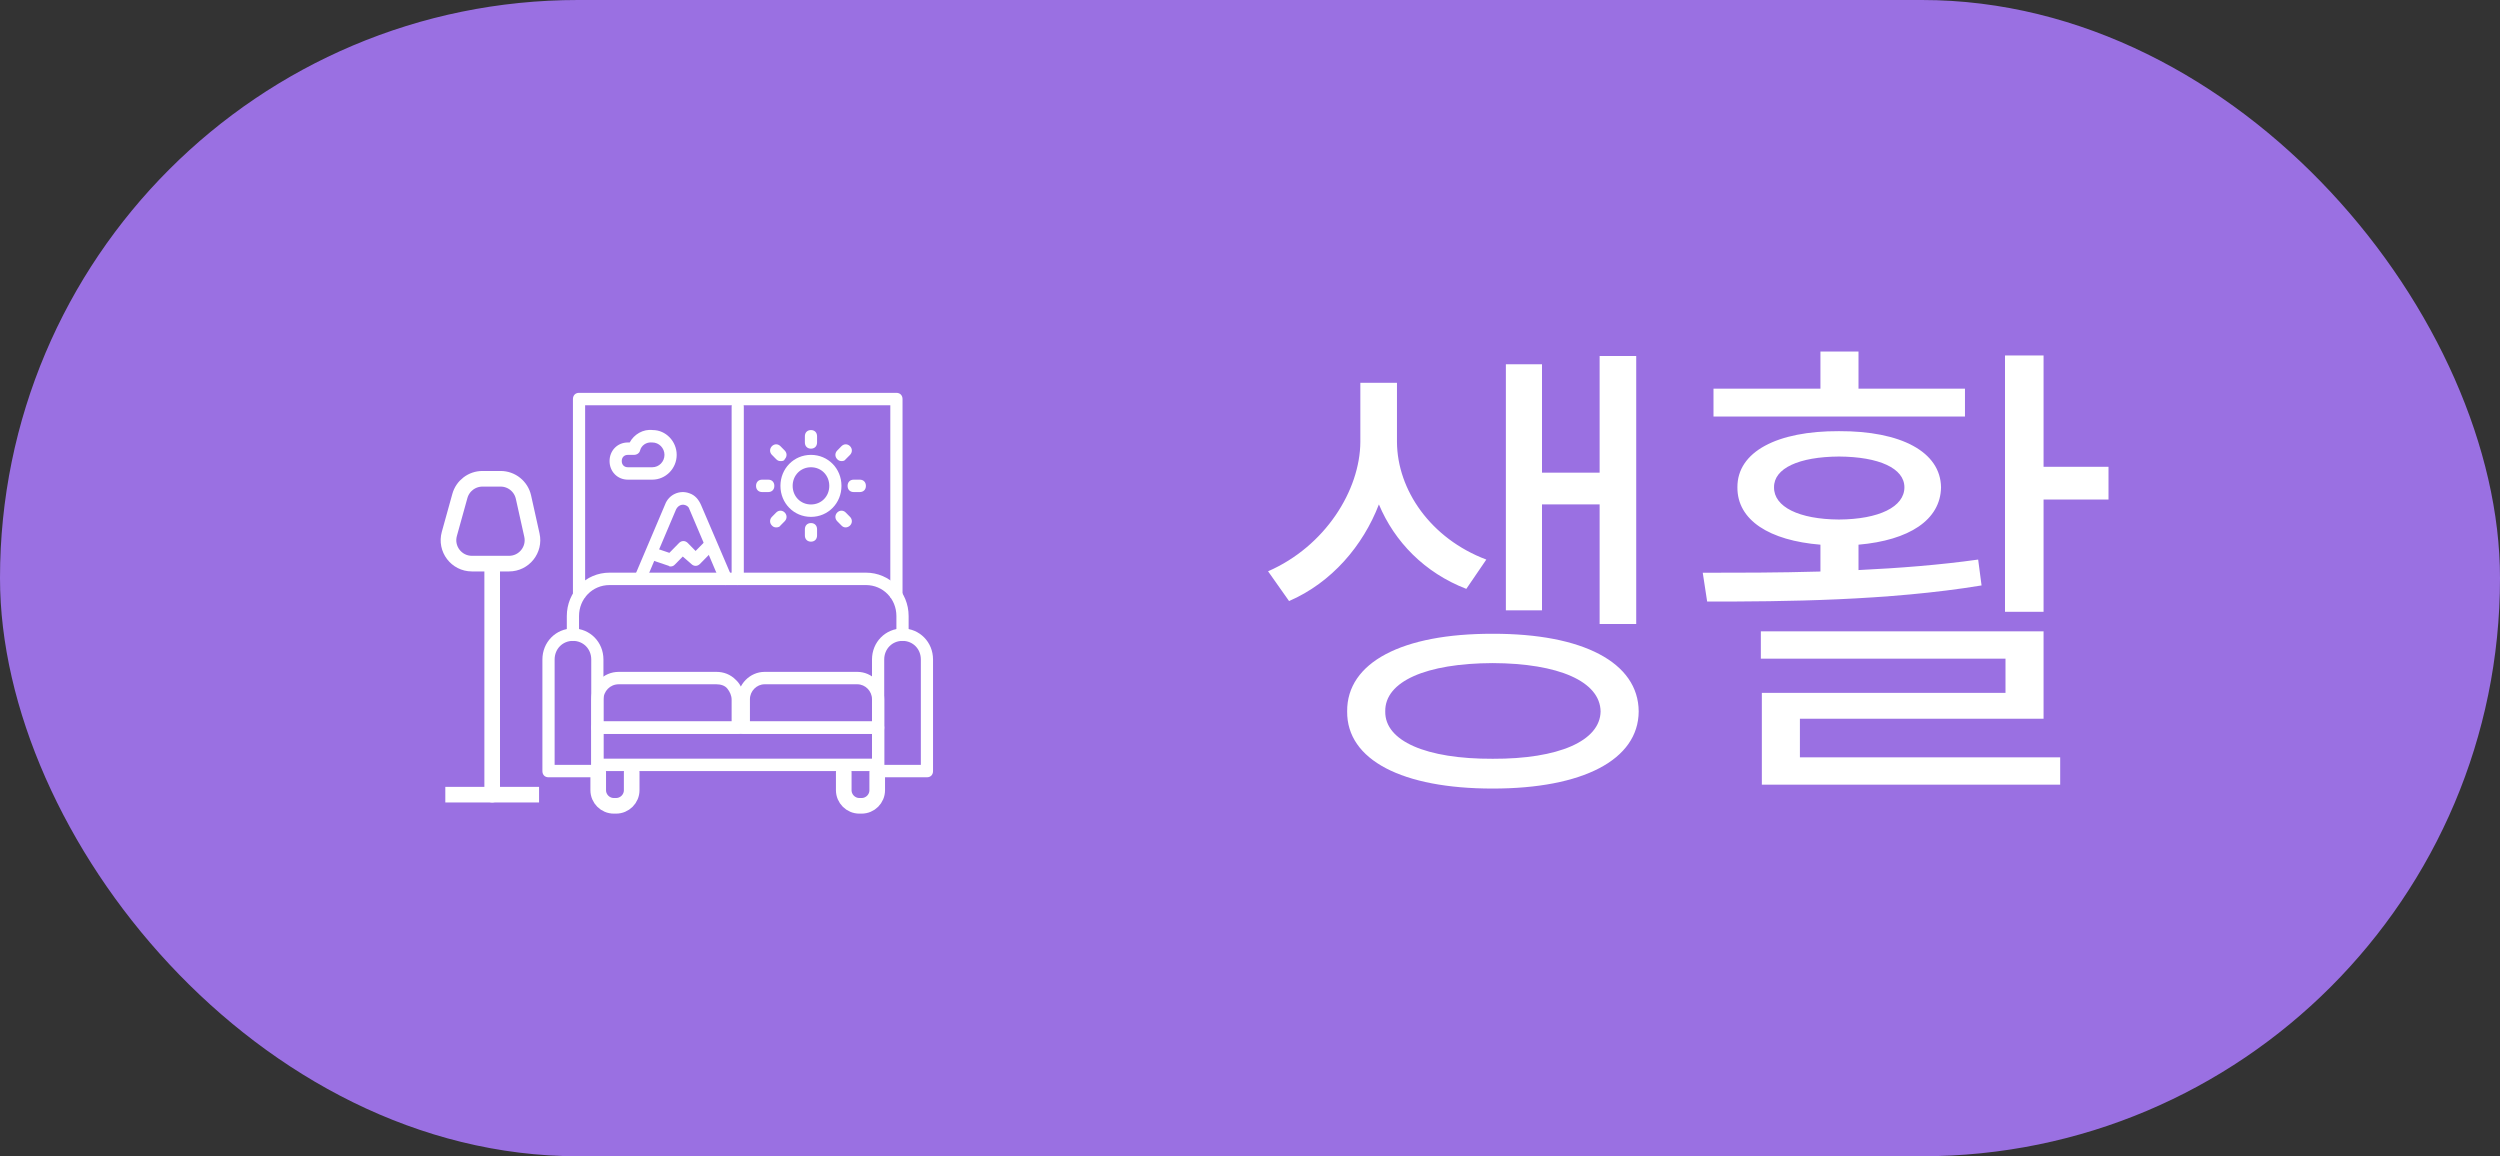 <svg width="80" height="37" viewBox="0 0 80 37" fill="none" xmlns="http://www.w3.org/2000/svg">
<rect x="0" y="0" width="80" height="37" fill="#333333" stroke="none"/>
<rect width="80" height="37" rx="18.5" fill="#9A70E2"/>
<path d="M28.881 19.119H28.49V12.968H18.724V19.119H18.334V12.77C18.334 12.651 18.412 12.571 18.529 12.571H28.685C28.802 12.571 28.881 12.651 28.881 12.77V19.119Z" fill="white"/>
<path d="M23.607 18.722C23.49 18.722 23.412 18.638 23.412 18.511V13.021C23.412 12.894 23.49 12.81 23.607 12.81C23.724 12.81 23.802 12.894 23.802 13.021V18.511C23.802 18.638 23.724 18.722 23.607 18.722Z" fill="white"/>
<path d="M25.951 16.54C25.404 16.54 24.974 16.103 24.974 15.548C24.974 14.992 25.404 14.556 25.951 14.556C26.498 14.556 26.927 14.992 26.927 15.548C26.927 16.103 26.498 16.54 25.951 16.54ZM25.951 14.952C25.619 14.952 25.365 15.21 25.365 15.548C25.365 15.885 25.619 16.143 25.951 16.143C26.283 16.143 26.537 15.885 26.537 15.548C26.537 15.21 26.283 14.952 25.951 14.952Z" fill="white"/>
<path d="M25.951 14.357C25.834 14.357 25.756 14.278 25.756 14.159V13.96C25.756 13.841 25.834 13.762 25.951 13.762C26.068 13.762 26.146 13.841 26.146 13.96V14.159C26.146 14.278 26.068 14.357 25.951 14.357Z" fill="white"/>
<path d="M27.513 15.746H27.318C27.201 15.746 27.123 15.667 27.123 15.548C27.123 15.429 27.201 15.349 27.318 15.349H27.513C27.631 15.349 27.709 15.429 27.709 15.548C27.709 15.667 27.631 15.746 27.513 15.746Z" fill="white"/>
<path d="M25.951 17.333C25.834 17.333 25.756 17.254 25.756 17.135V16.937C25.756 16.817 25.834 16.738 25.951 16.738C26.068 16.738 26.146 16.817 26.146 16.937V17.135C26.146 17.254 26.068 17.333 25.951 17.333Z" fill="white"/>
<path d="M24.584 15.746H24.388C24.271 15.746 24.193 15.667 24.193 15.548C24.193 15.429 24.271 15.349 24.388 15.349H24.584C24.701 15.349 24.779 15.429 24.779 15.548C24.779 15.667 24.701 15.746 24.584 15.746Z" fill="white"/>
<path d="M24.974 14.754C24.916 14.754 24.877 14.734 24.838 14.694L24.701 14.556C24.623 14.476 24.623 14.357 24.701 14.278C24.779 14.198 24.896 14.198 24.974 14.278L25.111 14.417C25.189 14.496 25.189 14.615 25.111 14.694C25.092 14.754 25.033 14.754 24.974 14.754Z" fill="white"/>
<path d="M26.927 14.754C26.869 14.754 26.83 14.734 26.791 14.694C26.713 14.615 26.713 14.496 26.791 14.417L26.927 14.278C27.006 14.198 27.123 14.198 27.201 14.278C27.279 14.357 27.279 14.476 27.201 14.556L27.064 14.694C27.025 14.754 26.967 14.754 26.927 14.754Z" fill="white"/>
<path d="M27.064 16.877C27.006 16.877 26.967 16.857 26.927 16.817L26.791 16.679C26.713 16.599 26.713 16.48 26.791 16.401C26.869 16.322 26.986 16.322 27.064 16.401L27.201 16.54C27.279 16.619 27.279 16.738 27.201 16.817C27.162 16.857 27.103 16.877 27.064 16.877Z" fill="white"/>
<path d="M24.838 16.877C24.779 16.877 24.74 16.857 24.701 16.817C24.623 16.738 24.623 16.619 24.701 16.54L24.838 16.401C24.916 16.322 25.033 16.322 25.111 16.401C25.189 16.48 25.189 16.599 25.111 16.679L24.974 16.817C24.955 16.857 24.896 16.877 24.838 16.877Z" fill="white"/>
<path d="M20.873 15.349H20.092C19.759 15.349 19.506 15.091 19.506 14.754C19.506 14.417 19.759 14.159 20.092 14.159H20.15C20.287 13.901 20.58 13.722 20.892 13.762C21.302 13.762 21.654 14.119 21.654 14.556C21.654 14.992 21.302 15.349 20.873 15.349ZM20.092 14.556C19.974 14.556 19.896 14.635 19.896 14.754C19.896 14.873 19.974 14.952 20.092 14.952H20.873C21.088 14.952 21.263 14.774 21.263 14.556C21.263 14.337 21.088 14.159 20.873 14.159C20.677 14.139 20.521 14.258 20.482 14.417C20.463 14.496 20.384 14.556 20.287 14.556H20.092Z" fill="white"/>
<path d="M19.115 24.873H17.552C17.435 24.873 17.357 24.794 17.357 24.675V21.103C17.357 20.548 17.787 20.111 18.334 20.111C18.881 20.111 19.31 20.548 19.31 21.103V24.675C19.31 24.794 19.232 24.873 19.115 24.873ZM17.748 24.476H18.92V21.103C18.92 20.766 18.666 20.508 18.334 20.508C18.002 20.508 17.748 20.766 17.748 21.103V24.476Z" fill="white"/>
<path d="M23.607 23.484H19.115C18.998 23.484 18.92 23.405 18.92 23.286V22.393C18.92 21.897 19.31 21.5 19.799 21.5H22.924C23.158 21.5 23.373 21.579 23.549 21.758C23.724 21.917 23.802 22.155 23.802 22.393V23.286C23.802 23.405 23.724 23.484 23.607 23.484ZM19.31 23.087H23.412V22.393C23.412 22.254 23.353 22.135 23.275 22.036C23.197 21.936 23.06 21.897 22.924 21.897H19.799C19.525 21.897 19.31 22.115 19.31 22.393V23.087Z" fill="white"/>
<path d="M28.099 23.484H23.802C23.685 23.484 23.607 23.405 23.607 23.286V22.373C23.607 21.897 23.998 21.5 24.467 21.5H27.435C27.904 21.5 28.295 21.897 28.295 22.373V23.286C28.295 23.405 28.217 23.484 28.099 23.484ZM23.998 23.087H27.904V22.373C27.904 22.115 27.689 21.897 27.435 21.897H24.467C24.213 21.897 23.998 22.115 23.998 22.373V23.087Z" fill="white"/>
<path d="M28.099 24.675H19.115C18.998 24.675 18.92 24.595 18.92 24.476V23.286C18.92 23.167 18.998 23.087 19.115 23.087H28.099C28.217 23.087 28.295 23.167 28.295 23.286V24.476C28.295 24.595 28.217 24.675 28.099 24.675ZM19.31 24.278H27.904V23.484H19.31V24.278Z" fill="white"/>
<path d="M29.662 24.873H28.099C27.982 24.873 27.904 24.794 27.904 24.675V21.103C27.904 20.548 28.334 20.111 28.881 20.111C29.427 20.111 29.857 20.548 29.857 21.103V24.675C29.857 24.794 29.779 24.873 29.662 24.873ZM28.295 24.476H29.467V21.103C29.467 20.766 29.213 20.508 28.881 20.508C28.549 20.508 28.295 20.766 28.295 21.103V24.476Z" fill="white"/>
<path d="M28.881 20.508C28.763 20.508 28.685 20.429 28.685 20.31V19.714C28.685 19.159 28.256 18.722 27.709 18.722H19.506C18.959 18.722 18.529 19.159 18.529 19.714V20.31C18.529 20.429 18.451 20.508 18.334 20.508C18.217 20.508 18.138 20.429 18.138 20.31V19.714C18.138 18.941 18.744 18.325 19.506 18.325H27.709C28.471 18.325 29.076 18.941 29.076 19.714V20.31C29.076 20.429 28.998 20.508 28.881 20.508Z" fill="white"/>
<path d="M23.216 18.722C23.138 18.722 23.06 18.683 23.041 18.603L22.064 16.302C22.045 16.222 21.986 16.183 21.927 16.163C21.81 16.123 21.693 16.183 21.634 16.302L20.658 18.603C20.619 18.702 20.502 18.742 20.404 18.702C20.306 18.663 20.267 18.544 20.306 18.445L21.283 16.143C21.4 15.825 21.752 15.667 22.064 15.786C22.24 15.845 22.357 15.984 22.435 16.163L23.412 18.445C23.451 18.544 23.412 18.663 23.314 18.702C23.275 18.722 23.236 18.722 23.216 18.722Z" fill="white"/>
<path d="M21.459 18.127C21.439 18.127 21.42 18.127 21.4 18.107L20.814 17.909C20.716 17.869 20.658 17.77 20.697 17.651C20.736 17.552 20.834 17.492 20.951 17.532L21.42 17.691L21.732 17.373C21.81 17.294 21.927 17.294 22.006 17.373L22.259 17.631L22.513 17.373C22.591 17.294 22.709 17.294 22.787 17.373C22.865 17.452 22.865 17.571 22.787 17.651L22.396 18.048C22.318 18.127 22.201 18.127 22.123 18.048L21.849 17.809L21.595 18.067C21.556 18.107 21.517 18.127 21.459 18.127Z" fill="white"/>
<path d="M19.143 24.714V25.286C19.143 25.562 19.367 25.786 19.643 25.786H19.714C19.99 25.786 20.214 25.562 20.214 25.286V24.714" stroke="white" stroke-width="0.5" stroke-linecap="round"/>
<path d="M27 24.714V25.286C27 25.562 27.224 25.786 27.5 25.786H27.571C27.848 25.786 28.071 25.562 28.071 25.286V24.714" stroke="white" stroke-width="0.5" stroke-linecap="round"/>
<path d="M17.021 17.123C17.125 17.591 16.769 18.036 16.289 18.036L15.101 18.036C14.605 18.036 14.246 17.563 14.379 17.085L14.716 15.871C14.806 15.546 15.102 15.321 15.439 15.321L16.019 15.321C16.371 15.321 16.675 15.566 16.751 15.909L17.021 17.123Z" stroke="white" stroke-width="0.5"/>
<path d="M15.75 18.286V25.428" stroke="white" stroke-width="0.5" stroke-linecap="round"/>
<path d="M14.5 25.429C14.625 25.429 16.219 25.429 17 25.429" stroke="white" stroke-width="0.5" stroke-linecap="square"/>
<path d="M44.703 14.141C44.711 15.68 45.781 17.234 47.562 17.906L46.922 18.844C45.586 18.328 44.625 17.336 44.125 16.141C43.617 17.461 42.617 18.641 41.25 19.234L40.578 18.281C42.406 17.484 43.523 15.688 43.531 14.141V12.25H44.703V14.141ZM43.109 22.766C43.094 21.195 44.875 20.273 47.766 20.281C50.641 20.273 52.43 21.195 52.438 22.766C52.43 24.32 50.641 25.234 47.766 25.234C44.875 25.234 43.094 24.32 43.109 22.766ZM44.328 22.766C44.312 23.711 45.633 24.289 47.766 24.281C49.875 24.289 51.203 23.711 51.219 22.766C51.203 21.805 49.875 21.227 47.766 21.219C45.633 21.227 44.312 21.805 44.328 22.766ZM48.188 19.531V11.656H49.344V15.125H51.188V11.391H52.359V19.969H51.188V16.141H49.344V19.531H48.188ZM65.394 11.375V14.938H67.472V15.984H65.394V19.578H64.16V11.375H65.394ZM54.488 18.328C55.597 18.328 56.894 18.328 58.254 18.289V17.43C56.621 17.297 55.59 16.648 55.597 15.594C55.59 14.453 56.871 13.789 58.847 13.797C60.824 13.789 62.097 14.453 62.113 15.594C62.097 16.641 61.09 17.289 59.472 17.43V18.242C60.769 18.18 62.082 18.078 63.301 17.906L63.41 18.734C60.41 19.227 57.074 19.25 54.629 19.25L54.488 18.328ZM54.832 13.328V12.438H58.254V11.25H59.472V12.438H62.879V13.328H54.832ZM56.347 21.078V20.203H65.394V23H57.597V24.234H65.926V25.109H56.379V22.172H64.176V21.078H56.347ZM56.769 15.594C56.762 16.219 57.566 16.617 58.847 16.625C60.129 16.617 60.941 16.219 60.941 15.594C60.941 14.984 60.129 14.617 58.847 14.609C57.566 14.617 56.762 14.984 56.769 15.594Z" fill="white"/>
</svg>
